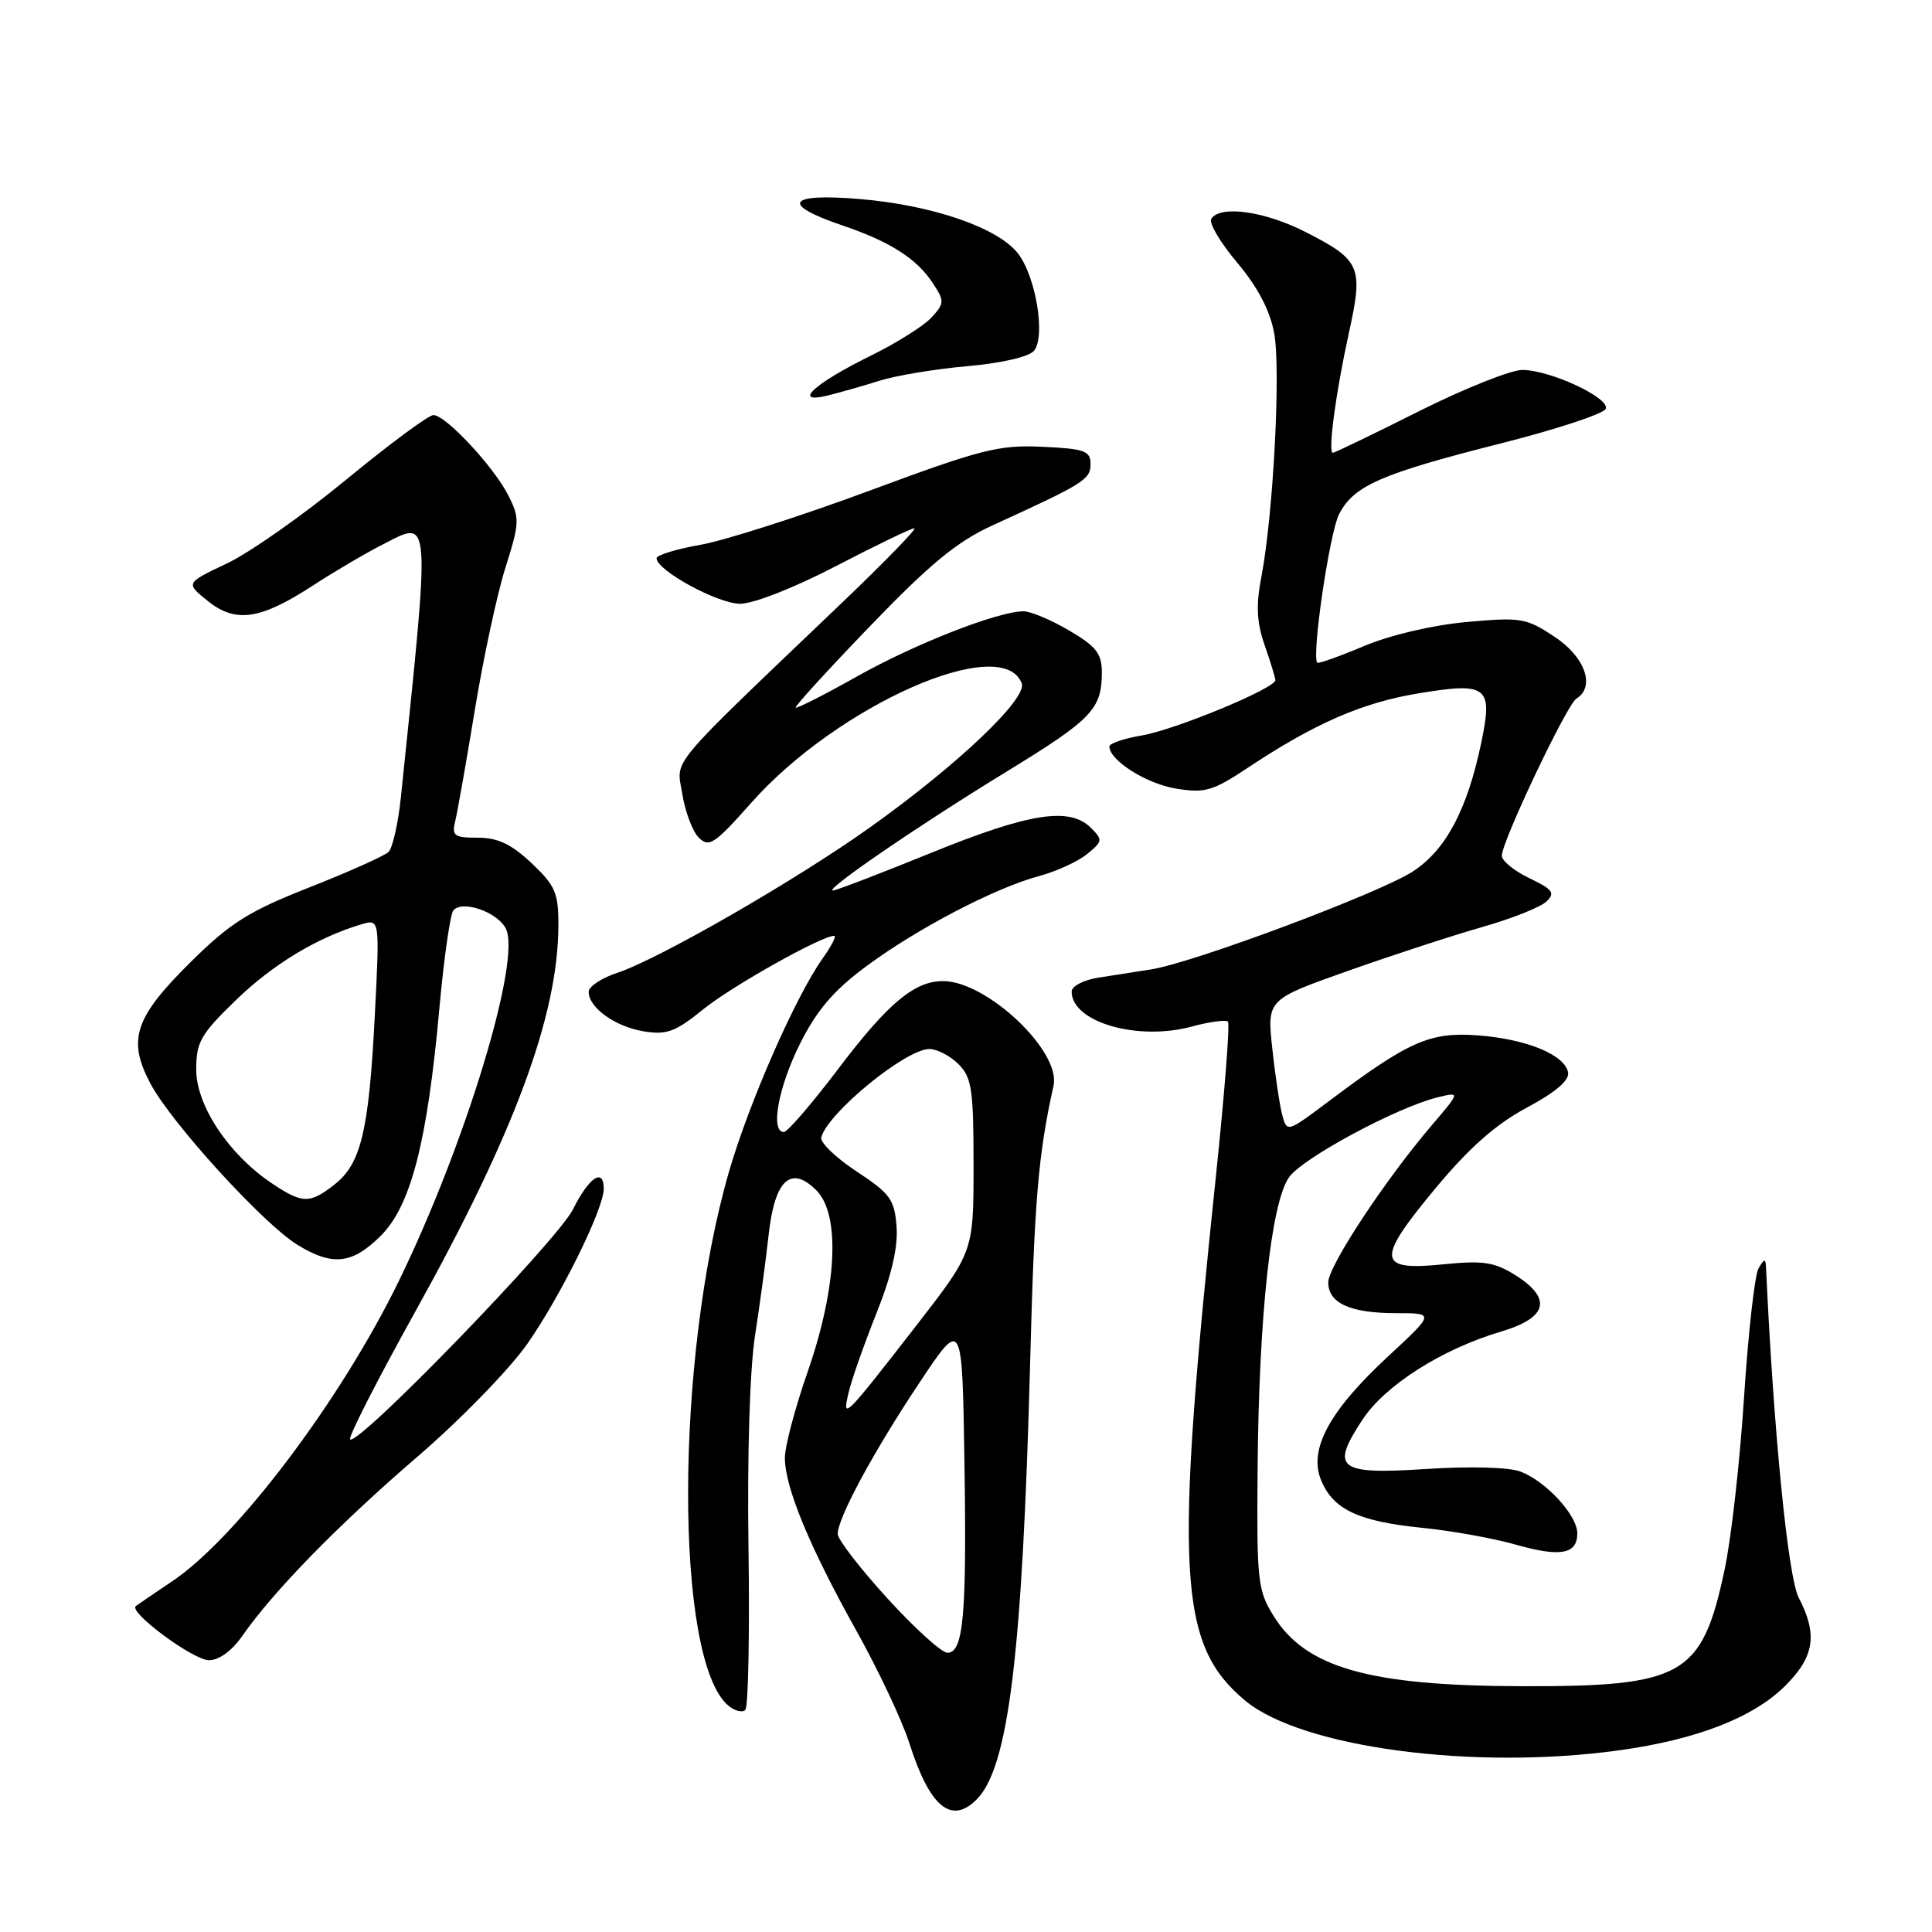 <?xml version="1.0" encoding="UTF-8" standalone="no"?>
<!DOCTYPE svg PUBLIC "-//W3C//DTD SVG 1.1//EN" "http://www.w3.org/Graphics/SVG/1.1/DTD/svg11.dtd" >
<svg xmlns="http://www.w3.org/2000/svg" xmlns:xlink="http://www.w3.org/1999/xlink" version="1.1" viewBox="0 0 256 256">
 <g >
 <path fill="currentColor"
d=" M 129.40 238.45 C 133.64 234.21 135.47 219.27 136.50 180.50 C 137.06 158.99 137.58 152.91 139.60 143.86 C 140.62 139.32 130.76 130.00 124.95 130.00 C 121.17 130.00 117.65 132.94 111.12 141.57 C 107.61 146.21 104.34 150.00 103.87 150.00 C 102.04 150.00 103.12 144.08 105.99 138.33 C 108.23 133.86 110.43 131.27 114.74 128.07 C 121.47 123.07 131.82 117.66 137.69 116.08 C 139.96 115.47 142.81 114.17 144.03 113.18 C 146.11 111.49 146.14 111.28 144.55 109.69 C 141.74 106.88 136.38 107.72 123.40 113.00 C 116.64 115.75 110.77 118.00 110.36 118.00 C 109.12 118.00 121.78 109.33 133.30 102.29 C 144.68 95.33 146.00 93.97 146.00 89.11 C 146.00 86.60 145.26 85.65 141.66 83.54 C 139.28 82.14 136.56 81.00 135.63 81.00 C 132.26 81.00 121.33 85.27 113.60 89.61 C 109.26 92.05 105.58 93.92 105.43 93.76 C 105.28 93.61 109.73 88.73 115.33 82.92 C 123.26 74.69 126.82 71.76 131.50 69.62 C 143.67 64.06 144.50 63.54 144.50 61.50 C 144.50 59.74 143.73 59.46 138.11 59.20 C 132.35 58.93 130.05 59.51 115.18 65.03 C 106.09 68.40 96.03 71.62 92.82 72.19 C 89.62 72.75 87.00 73.56 87.00 73.97 C 87.00 75.58 95.11 80.00 98.07 80.00 C 99.85 80.00 105.28 77.87 110.79 75.00 C 116.08 72.25 120.74 70.00 121.15 70.00 C 121.56 70.00 117.30 74.38 111.70 79.74 C 87.97 102.42 89.65 100.41 90.41 105.22 C 90.79 107.58 91.77 110.17 92.60 111.00 C 93.95 112.34 94.71 111.83 99.54 106.38 C 111.00 93.45 132.80 83.81 135.38 90.54 C 136.15 92.55 126.99 101.27 115.41 109.54 C 105.54 116.59 87.27 127.11 81.75 128.92 C 79.69 129.60 78.00 130.73 78.00 131.42 C 78.00 133.52 81.53 136.05 85.31 136.66 C 88.34 137.16 89.51 136.72 93.18 133.74 C 96.95 130.68 108.86 124.00 110.54 124.00 C 110.87 124.00 110.18 125.34 109.01 126.99 C 105.43 132.02 99.27 146.04 96.60 155.24 C 89.40 180.10 89.36 220.07 96.53 226.02 C 97.36 226.72 98.37 226.96 98.76 226.57 C 99.15 226.18 99.34 216.55 99.18 205.18 C 99.00 192.81 99.35 181.48 100.04 177.00 C 100.68 172.88 101.50 166.85 101.85 163.60 C 102.65 156.34 104.79 154.34 108.17 157.72 C 111.39 160.95 110.92 170.57 107.00 181.83 C 105.35 186.56 104.00 191.66 104.00 193.18 C 104.00 197.06 107.27 204.97 113.43 216.00 C 116.35 221.22 119.54 227.97 120.50 231.00 C 123.19 239.43 126.04 241.81 129.40 238.45 Z  M 214.59 231.92 C 224.85 230.50 232.36 227.57 236.56 223.37 C 240.43 219.51 240.87 216.58 238.34 211.70 C 236.92 208.97 235.01 189.73 234.01 168.00 C 233.95 166.72 233.80 166.73 233.01 168.08 C 232.51 168.95 231.65 176.60 231.10 185.08 C 230.56 193.56 229.40 203.86 228.52 207.98 C 225.52 222.09 223.08 223.49 201.50 223.43 C 181.46 223.38 173.02 220.99 168.77 214.14 C 166.64 210.72 166.51 209.51 166.64 194.50 C 166.81 174.36 168.43 159.36 170.80 156.00 C 172.60 153.44 185.11 146.72 190.50 145.40 C 193.50 144.67 193.50 144.67 189.73 149.09 C 183.52 156.36 176.00 167.77 176.00 169.92 C 176.00 172.68 178.92 174.00 184.99 174.00 C 190.11 174.00 190.11 174.00 183.99 179.67 C 176.13 186.95 173.36 192.05 175.06 196.16 C 176.67 200.03 180.02 201.60 188.50 202.45 C 192.35 202.84 197.89 203.83 200.80 204.66 C 206.76 206.36 209.00 205.95 209.00 203.18 C 209.00 200.78 204.86 196.28 201.47 194.99 C 199.94 194.41 194.79 194.27 188.96 194.65 C 177.26 195.41 176.24 194.61 180.56 188.08 C 183.59 183.51 191.08 178.76 198.93 176.43 C 205.09 174.60 205.71 172.04 200.75 168.94 C 198.02 167.23 196.50 167.00 191.25 167.53 C 182.45 168.42 182.30 166.98 190.17 157.50 C 194.67 152.09 198.17 148.99 202.29 146.78 C 206.13 144.73 207.98 143.14 207.78 142.10 C 207.33 139.75 202.25 137.67 195.79 137.19 C 189.46 136.72 186.66 137.96 176.02 145.96 C 170.56 150.06 170.53 150.07 169.90 147.73 C 169.56 146.43 168.96 142.46 168.58 138.91 C 167.89 132.44 167.89 132.44 178.69 128.62 C 184.64 126.52 192.65 123.90 196.50 122.81 C 200.35 121.71 204.13 120.20 204.91 119.46 C 206.10 118.32 205.77 117.86 202.66 116.37 C 200.65 115.41 199.00 114.07 199.00 113.39 C 199.00 111.49 207.61 93.36 208.88 92.57 C 211.43 91.00 210.04 87.05 205.99 84.38 C 202.23 81.88 201.53 81.77 194.33 82.42 C 189.82 82.83 184.22 84.14 180.73 85.61 C 177.46 86.99 174.67 87.98 174.54 87.81 C 173.78 86.86 176.18 70.56 177.43 68.14 C 179.39 64.34 182.95 62.78 198.96 58.73 C 206.34 56.86 212.57 54.80 212.78 54.16 C 213.27 52.69 205.45 49.05 201.73 49.02 C 200.21 49.01 194.03 51.48 188.00 54.50 C 181.97 57.53 176.84 60.00 176.61 60.00 C 175.93 60.00 176.99 52.05 178.73 44.14 C 180.67 35.32 180.32 34.49 173.01 30.75 C 167.60 27.98 161.64 27.15 160.50 29.00 C 160.16 29.55 161.71 32.16 163.94 34.81 C 166.64 38.02 168.27 41.11 168.83 44.12 C 169.73 48.94 168.72 68.23 167.13 76.48 C 166.41 80.23 166.52 82.46 167.57 85.48 C 168.34 87.69 168.98 89.78 168.99 90.12 C 169.01 91.20 155.66 96.73 151.25 97.46 C 148.91 97.86 147.00 98.51 147.00 98.91 C 147.00 100.75 151.90 103.85 155.81 104.49 C 159.67 105.12 160.68 104.83 165.39 101.70 C 174.22 95.84 180.51 93.10 187.97 91.87 C 197.12 90.36 197.85 90.94 196.26 98.48 C 194.42 107.26 191.61 112.57 187.28 115.43 C 183.00 118.27 158.16 127.57 152.53 128.45 C 150.59 128.75 147.43 129.25 145.50 129.55 C 143.57 129.85 142.00 130.68 142.00 131.39 C 142.00 135.43 150.70 137.97 157.89 136.03 C 160.26 135.39 162.43 135.10 162.71 135.37 C 162.98 135.65 162.27 144.79 161.13 155.69 C 155.59 208.47 156.10 217.86 164.93 225.29 C 172.38 231.56 195.25 234.61 214.59 231.92 Z  M 32.12 216.75 C 36.24 210.83 44.86 202.01 55.28 193.05 C 60.94 188.19 67.49 181.46 69.84 178.11 C 74.27 171.79 80.00 160.19 80.00 157.52 C 80.00 154.68 78.05 155.98 75.92 160.25 C 73.83 164.41 47.38 191.72 46.39 190.72 C 46.12 190.45 49.99 182.86 54.99 173.86 C 68.18 150.14 73.95 134.57 73.99 122.62 C 74.00 118.31 73.58 117.34 70.43 114.37 C 67.76 111.85 65.96 111.00 63.32 111.00 C 60.16 111.00 59.84 110.76 60.33 108.75 C 60.63 107.51 61.80 100.88 62.93 94.00 C 64.06 87.12 65.88 78.66 66.98 75.19 C 68.85 69.29 68.88 68.66 67.38 65.69 C 65.46 61.87 59.06 55.00 57.43 55.00 C 56.79 55.00 51.60 58.84 45.89 63.54 C 40.19 68.24 33.06 73.25 30.05 74.67 C 24.58 77.26 24.58 77.26 27.54 79.64 C 31.24 82.61 34.51 82.12 41.55 77.53 C 44.33 75.72 48.50 73.27 50.82 72.09 C 57.14 68.87 57.06 67.70 53.11 105.72 C 52.75 109.14 52.02 112.37 51.48 112.89 C 50.94 113.41 46.23 115.52 41.00 117.58 C 32.97 120.74 30.54 122.27 25.33 127.41 C 17.82 134.83 16.84 137.76 19.94 143.59 C 22.71 148.81 34.84 162.12 39.39 164.93 C 44.05 167.81 46.68 167.52 50.47 163.73 C 54.46 159.74 56.63 151.28 58.23 133.50 C 58.83 126.90 59.66 121.11 60.08 120.62 C 61.29 119.25 65.83 120.81 67.01 123.01 C 69.15 127.02 61.74 151.49 52.84 169.76 C 45.14 185.56 31.37 203.80 22.80 209.54 C 20.43 211.13 18.27 212.60 18.00 212.81 C 16.97 213.59 25.58 219.97 27.68 219.99 C 29.02 219.99 30.73 218.75 32.12 216.75 Z  M 116.50 50.46 C 118.70 49.76 123.96 48.89 128.19 48.52 C 132.70 48.12 136.35 47.28 137.01 46.48 C 138.58 44.60 137.25 36.58 134.86 33.55 C 132.18 30.15 123.50 27.17 113.90 26.37 C 104.31 25.57 103.35 27.07 111.65 29.88 C 117.95 32.02 121.48 34.27 123.62 37.54 C 125.16 39.89 125.15 40.18 123.45 42.05 C 122.46 43.15 118.81 45.45 115.34 47.15 C 107.90 50.82 104.93 53.54 109.58 52.43 C 111.18 52.04 114.30 51.16 116.50 50.46 Z  M 117.58 211.79 C 113.96 207.82 111.00 203.98 111.00 203.26 C 111.00 201.14 115.73 192.38 121.84 183.20 C 127.50 174.69 127.50 174.69 127.79 193.60 C 128.11 214.03 127.67 219.00 125.54 219.00 C 124.78 219.00 121.20 215.76 117.58 211.79 Z  M 112.45 184.50 C 112.83 182.85 114.49 178.15 116.12 174.05 C 118.12 169.06 119.00 165.28 118.80 162.56 C 118.53 158.94 117.98 158.17 113.50 155.22 C 110.75 153.41 108.65 151.38 108.82 150.71 C 109.70 147.44 120.02 139.00 123.15 139.00 C 124.17 139.00 125.90 139.90 127.00 141.00 C 128.77 142.77 129.00 144.33 129.00 154.44 C 129.00 165.87 129.00 165.87 121.38 175.69 C 111.81 188.01 111.56 188.26 112.45 184.50 Z  M 35.94 156.74 C 30.28 152.93 26.00 146.46 26.00 141.73 C 26.00 138.07 26.59 137.04 31.27 132.51 C 36.17 127.76 42.10 124.19 47.91 122.47 C 50.32 121.76 50.32 121.76 49.66 134.63 C 48.88 149.83 47.84 154.20 44.33 156.95 C 41.04 159.54 40.06 159.52 35.94 156.74 Z "/>
</g>
</svg>